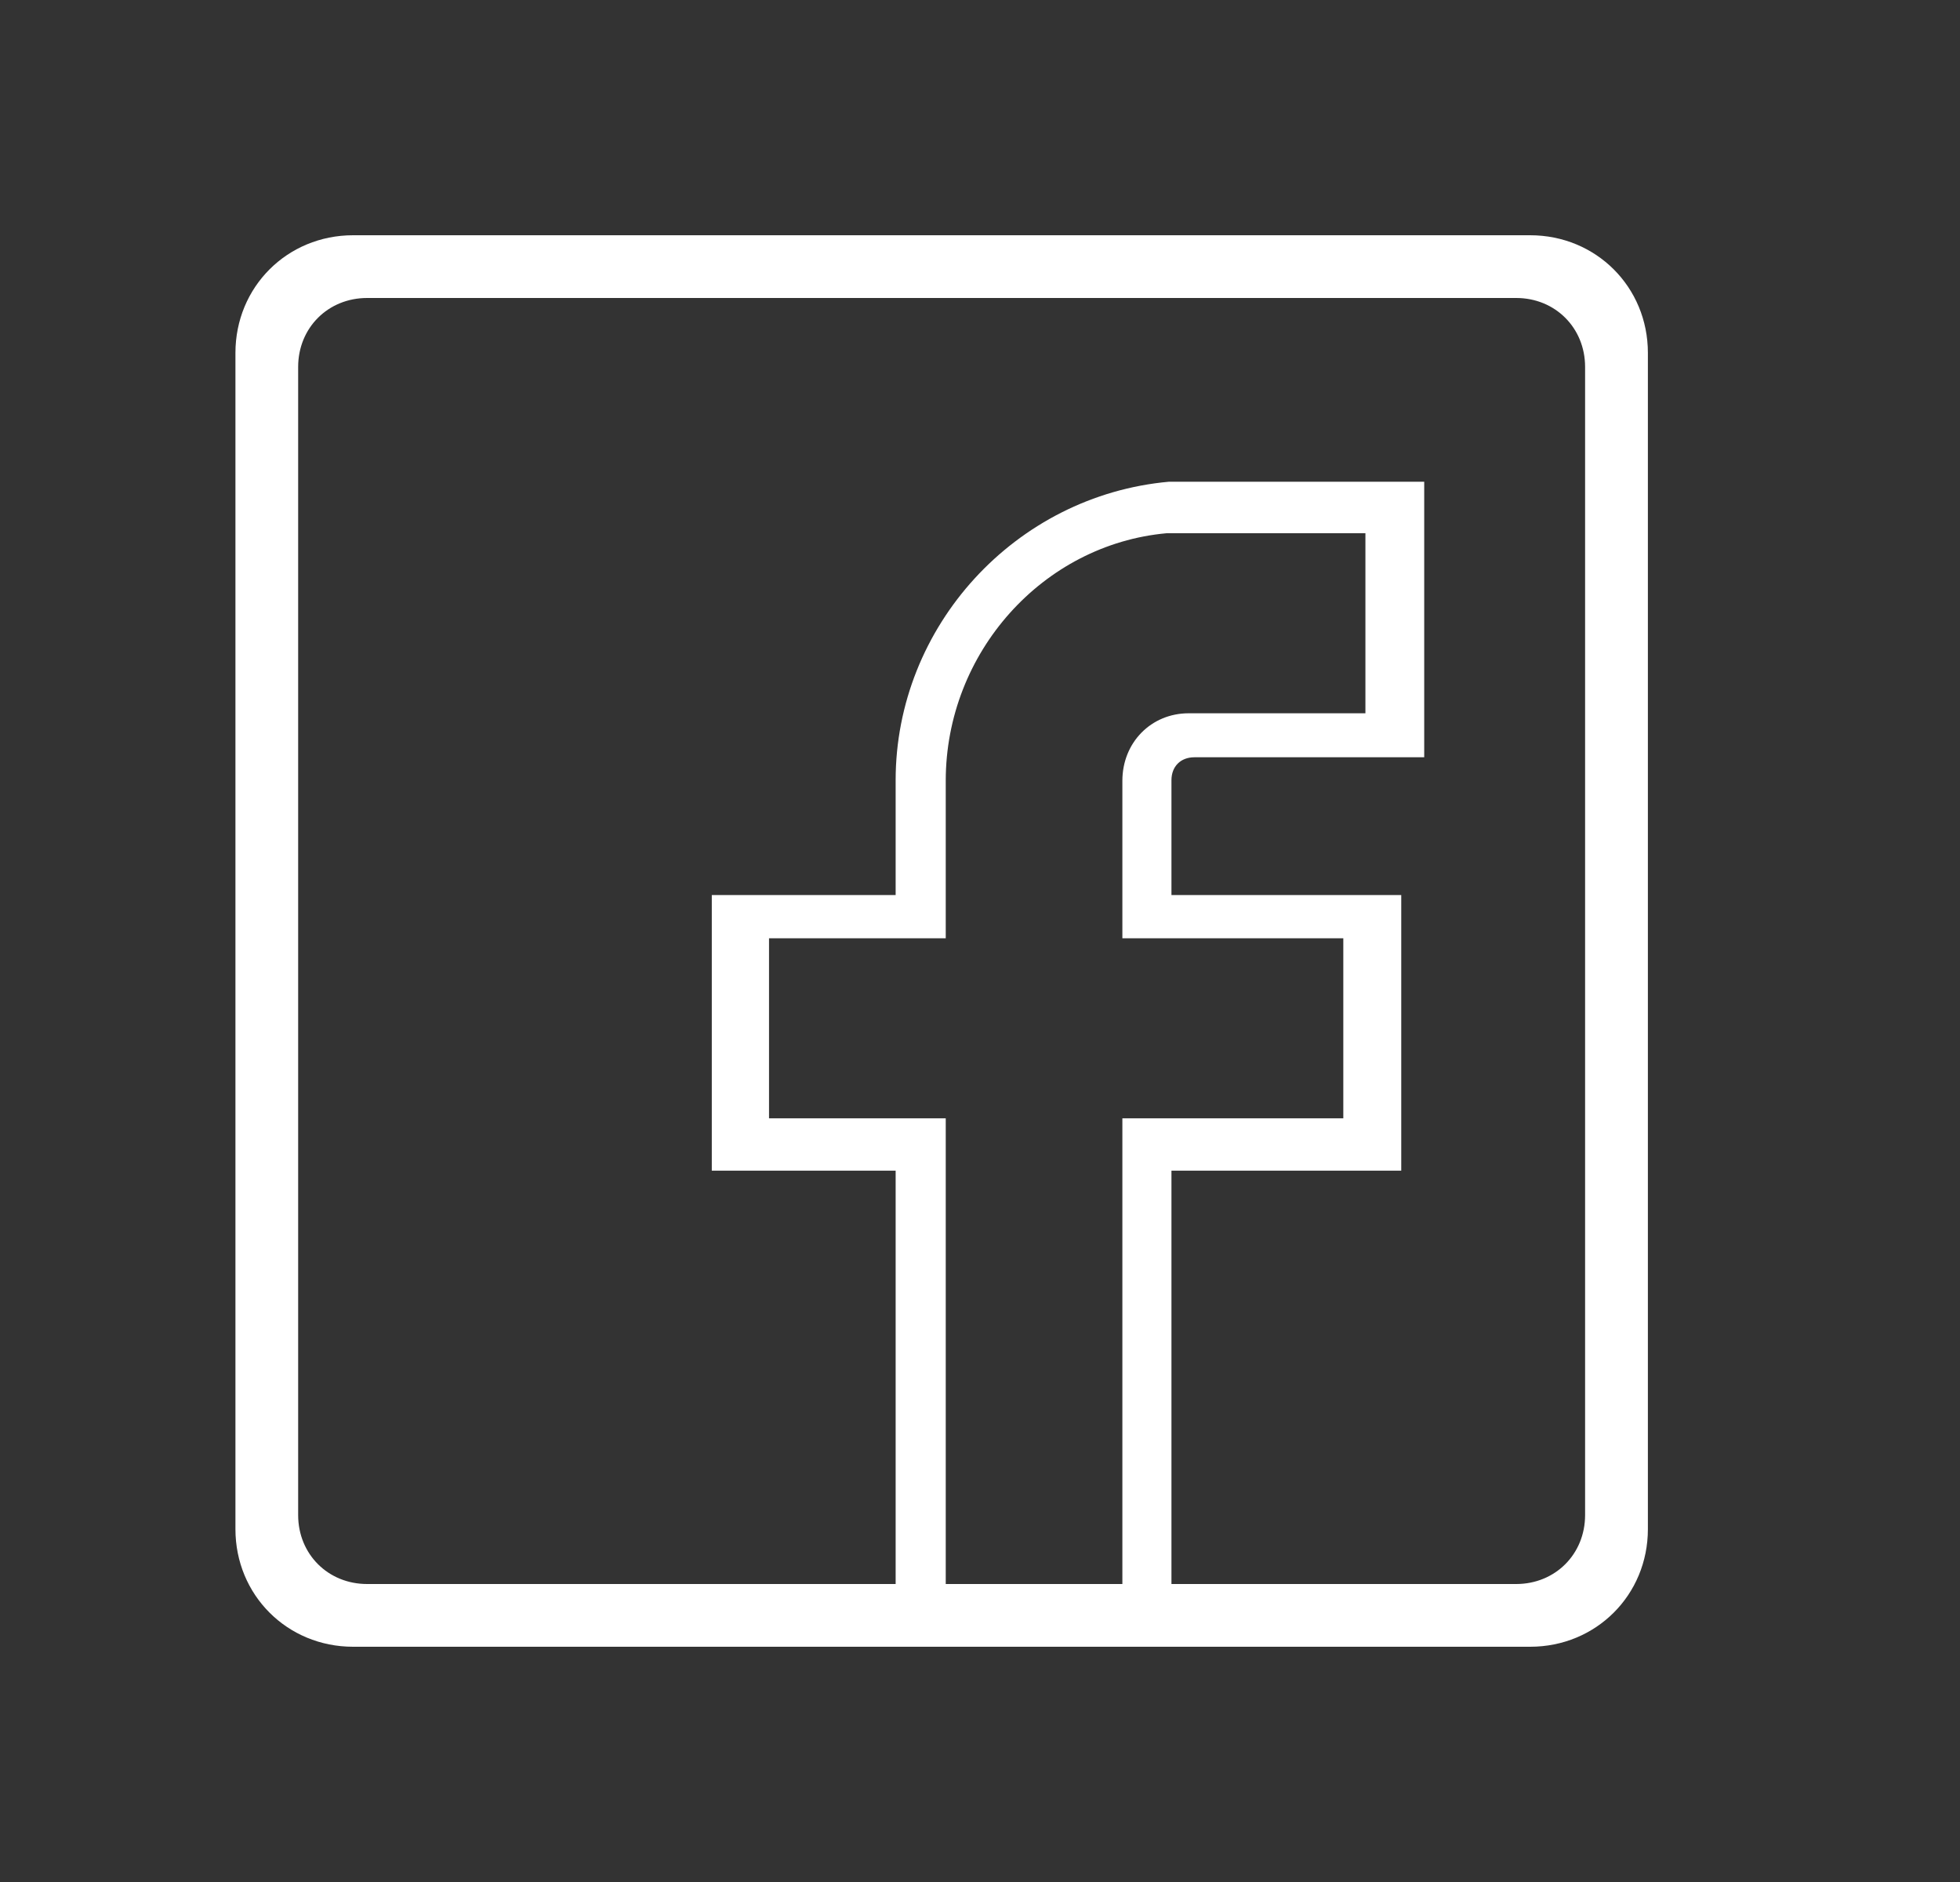 <svg width="25" height="24" viewBox="0 0 25 24" fill="none" xmlns="http://www.w3.org/2000/svg">
<rect x="0" y="0" width="25" height="24" fill="#333333" stroke="none"/>
<path fill-rule="evenodd" clip-rule="evenodd" d="M19.517 3H4.504C3.663 3 3.003 3.66 3.003 4.5V19.5C3.003 20.34 3.663 21 4.504 21H11.41H15.013H19.517C20.358 21 21.019 20.34 21.019 19.5V4.5C21.019 3.66 20.358 3 19.517 3ZM12.063 14.261H9.809V11.965H12.063V9.957C12.063 8.321 13.302 6.943 14.88 6.8H17.416V9.096H15.162C14.683 9.096 14.316 9.469 14.316 9.957V11.965H17.134V14.261H14.316V20.2H12.063V14.261ZM14.942 20.2H19.339C19.837 20.2 20.218 19.819 20.218 19.321V4.679C20.218 4.181 19.837 3.8 19.339 3.8H4.683C4.184 3.8 3.803 4.181 3.803 4.679V19.321C3.803 19.819 4.184 20.2 4.683 20.2L11.424 20.2V14.929H9.079V11.414H11.424V9.95C11.424 7.988 12.949 6.319 14.912 6.143H18.166V9.657H15.235C15.059 9.657 14.942 9.774 14.942 9.95V11.414H17.873V14.929H14.942V20.2Z" fill="white"/>
<mask id="mask0_1_100" style="mask-type:alpha" maskUnits="userSpaceOnUse" x="3" y="3" width="19" height="18">
<path fill-rule="evenodd" clip-rule="evenodd" d="M19.517 3H4.504C3.663 3 3.003 3.66 3.003 4.5V19.5C3.003 20.34 3.663 21 4.504 21H11.41H15.013H19.517C20.358 21 21.019 20.34 21.019 19.5V4.5C21.019 3.66 20.358 3 19.517 3ZM12.063 14.261H9.809V11.965H12.063V9.957C12.063 8.321 13.302 6.943 14.88 6.8H17.416V9.096H15.162C14.683 9.096 14.316 9.469 14.316 9.957V11.965H17.134V14.261H14.316V20.2H12.063V14.261ZM14.942 20.2H19.339C19.837 20.2 20.218 19.819 20.218 19.321V4.679C20.218 4.181 19.837 3.8 19.339 3.8H4.683C4.184 3.8 3.803 4.181 3.803 4.679V19.321C3.803 19.819 4.184 20.2 4.683 20.2L11.424 20.2V14.929H9.079V11.414H11.424V9.95C11.424 7.988 12.949 6.319 14.912 6.143H18.166V9.657H15.235C15.059 9.657 14.942 9.774 14.942 9.95V11.414H17.873V14.929H14.942V20.2Z" fill="white"/>
</mask>
<g mask="url(#mask0_1_100)">
</g>
</svg>
